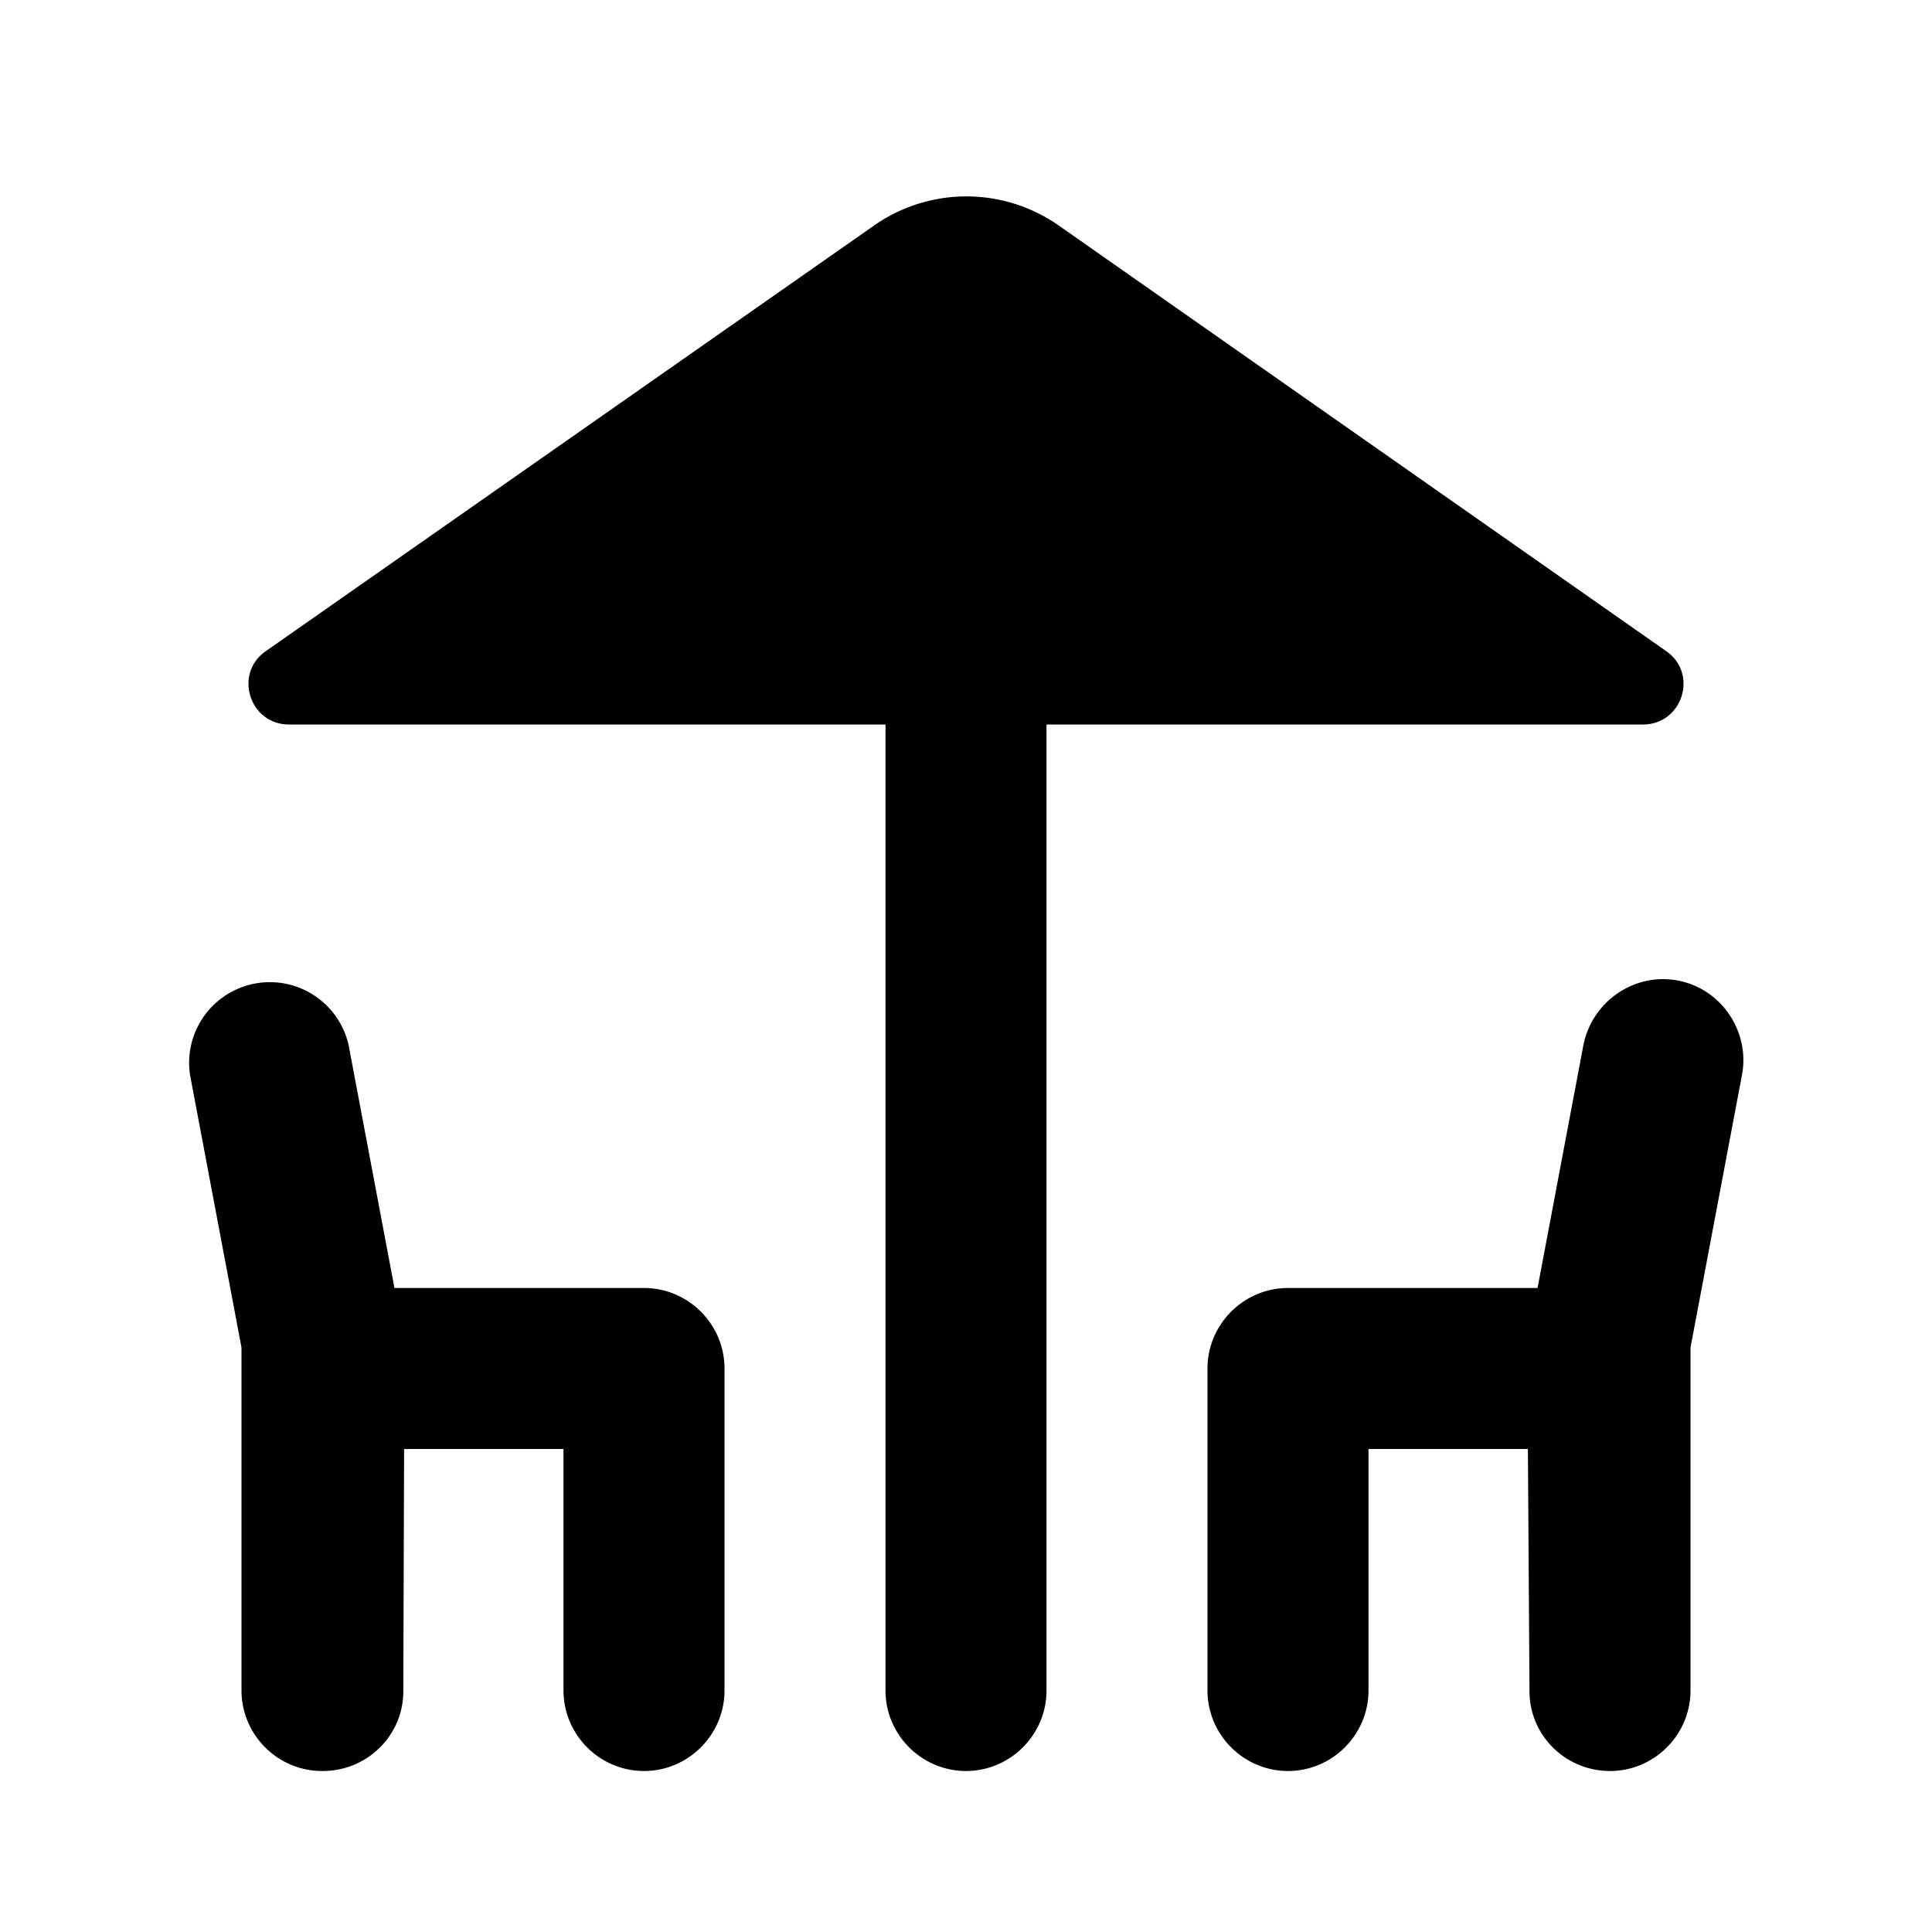 <svg id="icon" xmlns="http://www.w3.org/2000/svg" width="24" height="24" viewBox="0 0 24 24"><path d="M20.41 9c.49 0 .69-.63.29-.91L13.15 2.8a2 2 0 0 0-2.29 0L3.3 8.09c-.4.28-.2.91.29.91H11v12c0 .55.45 1 1 1s1-.45 1-1V9h7.41z"/><path d="M8 16H4.9l-.57-3.02a1.003 1.003 0 0 0-1.97.37L3 16.74V21c0 .55.45 1 1 1h.01c.55 0 1-.44 1-.99L5.02 18H7v3c0 .55.45 1 1 1s1-.45 1-1v-4c0-.55-.45-1-1-1zm12.84-3.82c-.54-.1-1.06.26-1.17.8L19.1 16H16c-.55 0-1 .45-1 1v4c0 .55.45 1 1 1s1-.45 1-1v-3h1.98l.02 3.01c0 .55.45.99 1 .99s1-.45 1-1v-4.26l.64-3.39c.1-.54-.26-1.07-.8-1.17z"/></svg>